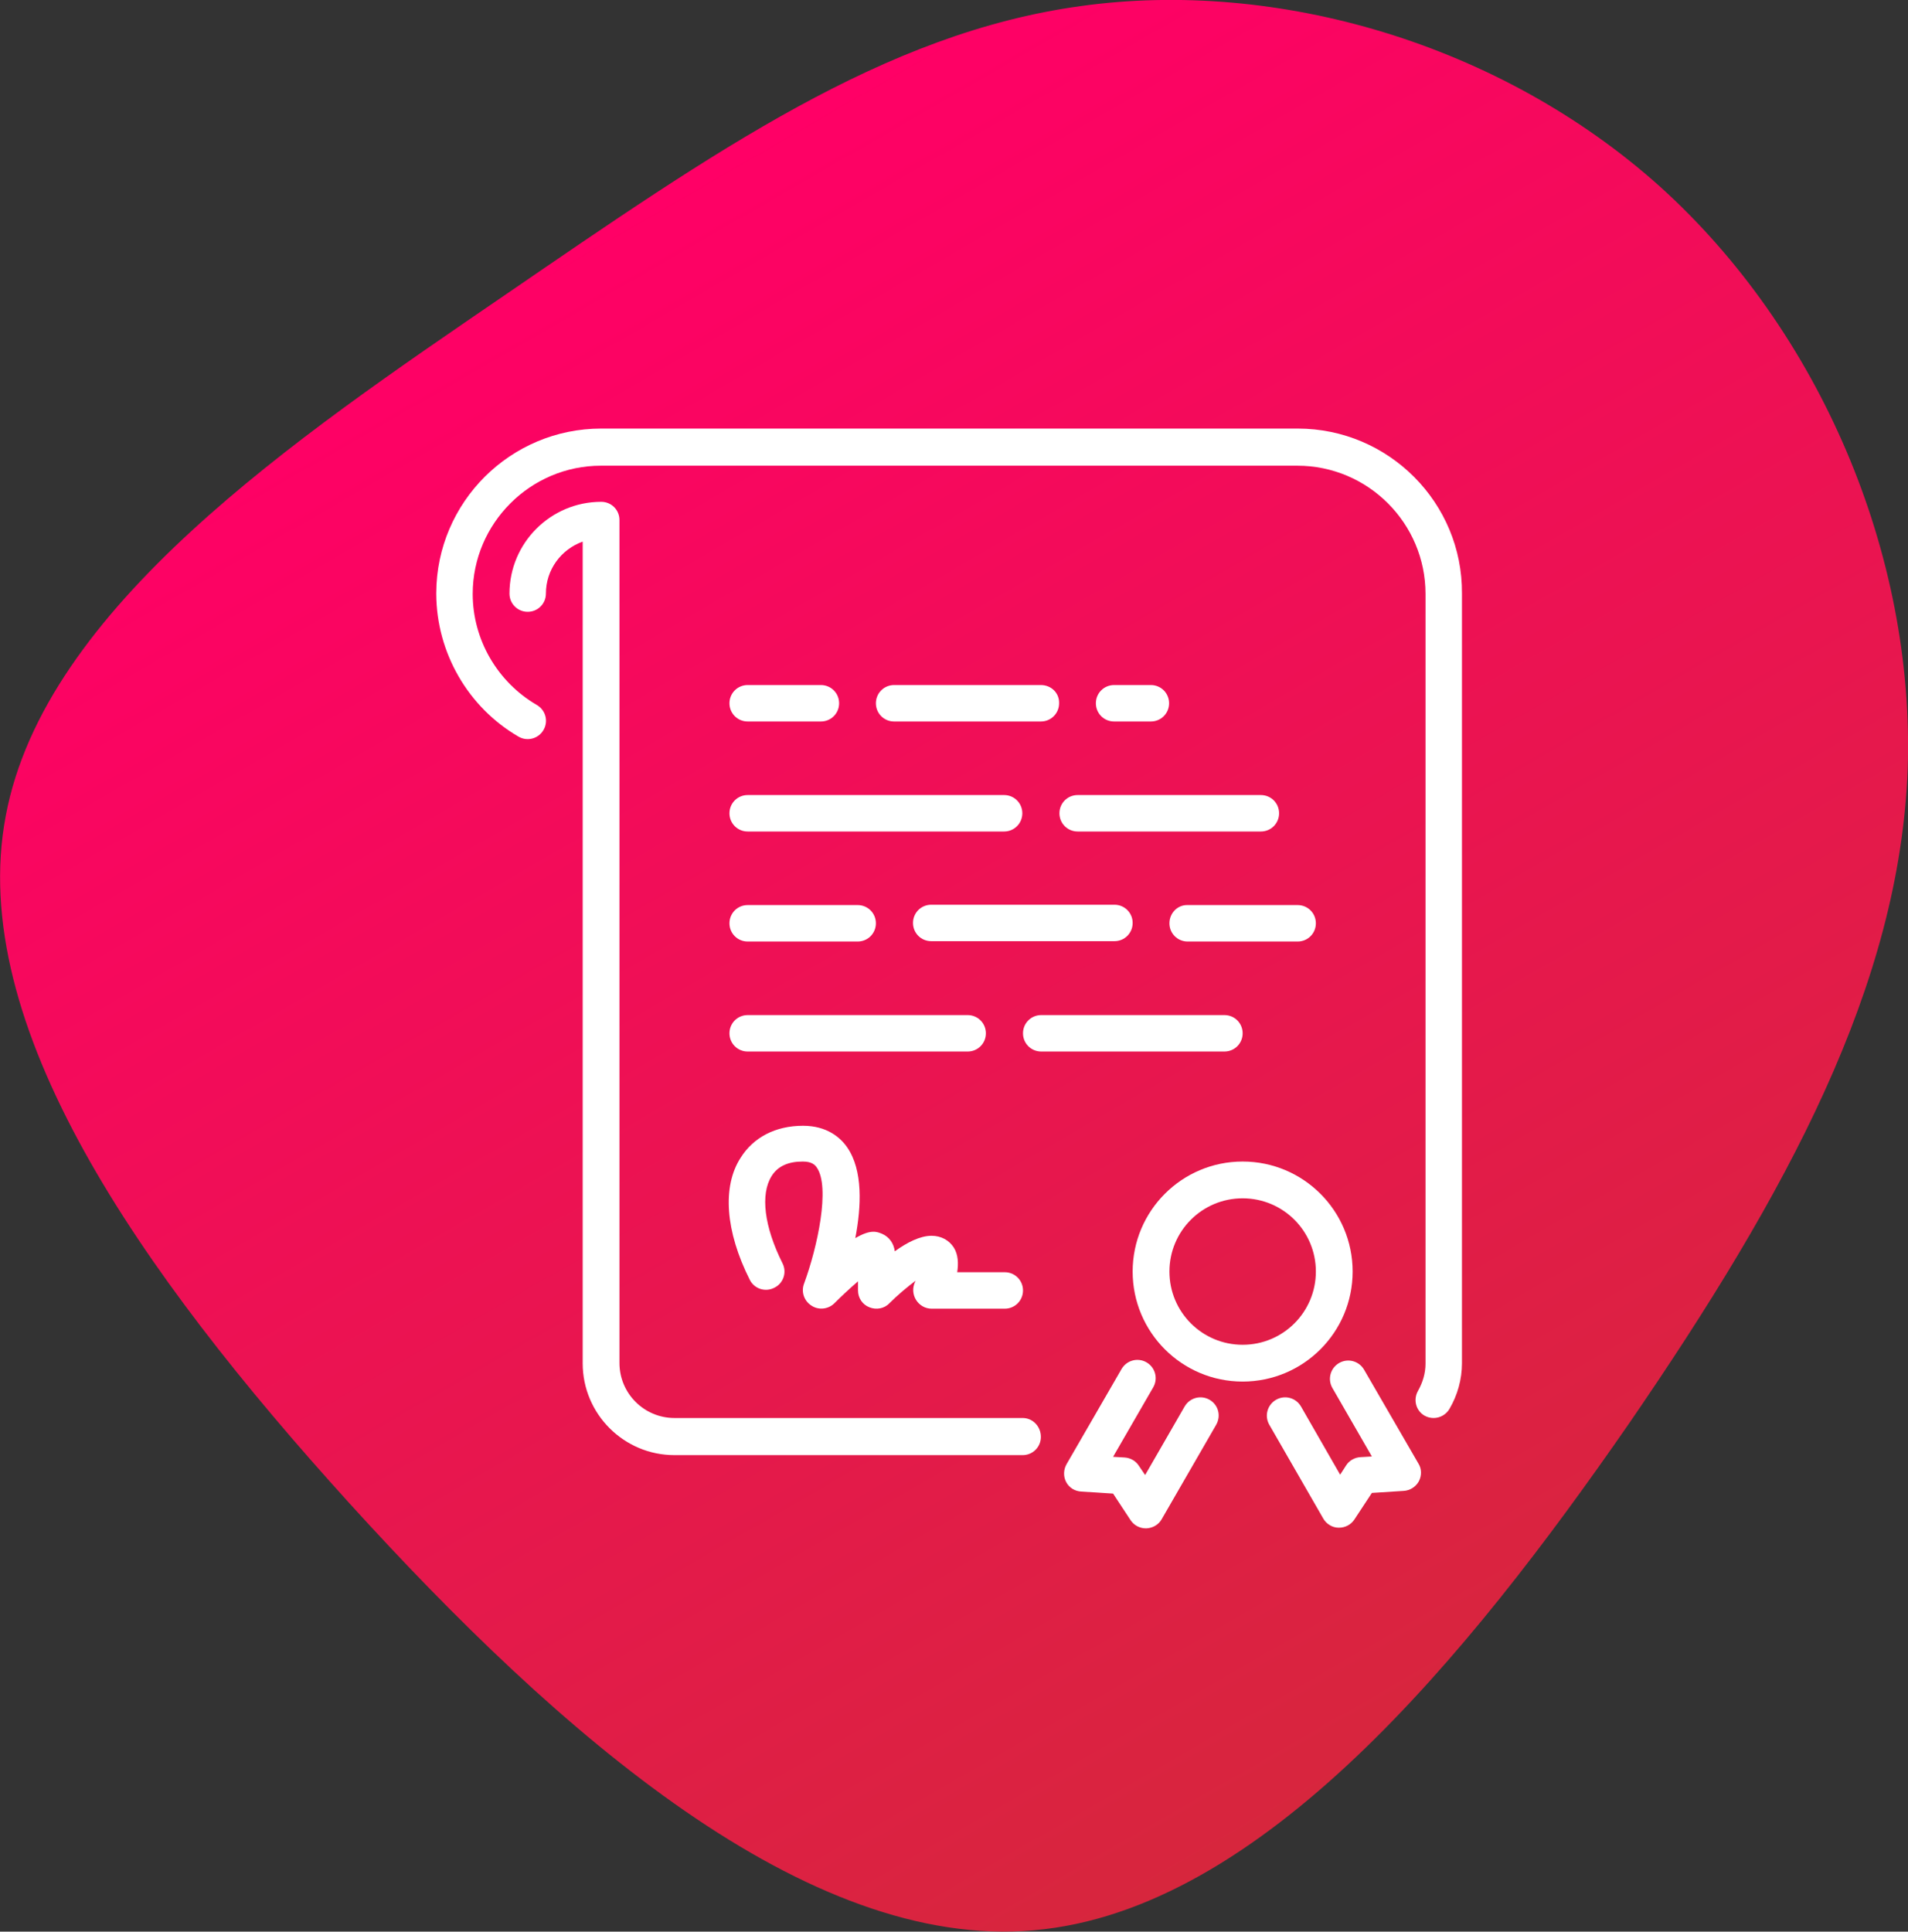 <?xml version="1.0" encoding="utf-8"?>
<!-- Generator: Adobe Illustrator 21.1.0, SVG Export Plug-In . SVG Version: 6.00 Build 0)  -->
<svg version="1.1" id="Layer_1" xmlns="http://www.w3.org/2000/svg" xmlns:xlink="http://www.w3.org/1999/xlink" x="0px" y="0px"
	 viewBox="0 0 565.5 572.4" style="enable-background:new 0 0 565.5 572.4;" xml:space="preserve">
<rect x="0" y="0" width="565.5" height="572.4" fill="#333333" stroke="none"/>
<style type="text/css">
	.st0{fill:url(#SVGID_1_);}
	.st1{fill:#FFFFFF;}
</style>
<g transform="translate(300,300)">
	<linearGradient id="SVGID_1_" gradientUnits="userSpaceOnUse" x1="142.072" y1="205.919" x2="-114.779" y2="-238.96">
		<stop  offset="0" style="stop-color:#D7263D"/>
		<stop  offset="1" style="stop-color:#FF0066"/>
	</linearGradient>
	<path class="st0" d="M192-244.7C239.2-202.1,267.6-136,265.4-72c-2.4,63.9-35.5,125.3-82.7,194C135.2,190.6,73.8,266.2,6.4,272
		c-67.4,6-140.6-58-202.9-126.6C-258.7,76.8-310,3.5-298.3-58.2c11.5-61.7,85.7-111.8,148-154.4c62.2-42.6,112.3-77.6,170.6-85.6
		C78.4-306.3,144.6-287.2,192-244.7z"/>
</g>
<g>
	<g>
		<g>
			<path class="st1" d="M314,241c0,3,2.4,5.4,5.4,5.4h54.3c3,0,5.4-2.4,5.4-5.4s-2.4-5.4-5.4-5.4h-54.3C316.4,235.6,314,238,314,241
				z"/>
			<path class="st1" d="M346.6,273.6c0,3,2.4,5.4,5.4,5.4h32.6c3,0,5.4-2.4,5.4-5.4s-2.4-5.4-5.4-5.4H352
				C349,268.1,346.6,270.6,346.6,273.6z"/>
			<path class="st1" d="M341.1,213.8c3,0,5.4-2.4,5.4-5.4c0-3-2.4-5.4-5.4-5.4h-10.9c-3,0-5.4,2.4-5.4,5.4c0,3,2.4,5.4,5.4,5.4
				H341.1z"/>
			<path class="st1" d="M276,268.1c-3,0-5.4,2.4-5.4,5.4s2.4,5.4,5.4,5.4h54.3c3,0,5.4-2.4,5.4-5.4s-2.4-5.4-5.4-5.4H276z"/>
			<path class="st1" d="M303.1,420.2H199.9c-9,0-16.3-7.3-16.3-16.3V154.1c0-3-2.4-5.4-5.4-5.4c-15,0-27.2,12.2-27.2,27.2
				c0,3,2.4,5.4,5.4,5.4c3,0,5.4-2.4,5.4-5.4c0-7.1,4.5-13.1,10.9-15.4v243.5c0,15,12.2,27.2,27.2,27.2h103.2c3,0,5.4-2.4,5.4-5.4
				C308.5,422.7,306.1,420.2,303.1,420.2z"/>
			<path class="st1" d="M221.6,246.4h76c3,0,5.4-2.4,5.4-5.4s-2.4-5.4-5.4-5.4h-76c-3,0-5.4,2.4-5.4,5.4S218.6,246.4,221.6,246.4z"
				/>
			<path class="st1" d="M221.6,213.8h21.7c3,0,5.4-2.4,5.4-5.4c0-3-2.4-5.4-5.4-5.4h-21.7c-3,0-5.4,2.4-5.4,5.4
				C216.2,211.4,218.6,213.8,221.6,213.8z"/>
			<path class="st1" d="M308.5,203h-43.5c-3,0-5.4,2.4-5.4,5.4s2.4,5.4,5.4,5.4h43.5c3,0,5.4-2.4,5.4-5.4
				C314,205.4,311.6,203,308.5,203z"/>
			<path class="st1" d="M384.6,127H178.2c-26.9,0-48.8,21.8-48.9,48.7v0.1v0.1v0.1v0.1c0.1,17.3,9.4,33.5,24.4,42.2
				c2.6,1.5,5.9,0.6,7.4-2c1.5-2.6,0.6-5.9-2-7.4c-11.7-6.8-19-19.4-19-32.9c0-20.9,17.1-38,38-38h206.4c21,0,38,17.1,38,38v228.1
				c0,2.8-0.8,5.5-2.2,8c-1.5,2.6-0.7,5.9,1.9,7.4c0.9,0.5,1.8,0.7,2.7,0.7c1.9,0,3.7-1,4.7-2.7c2.4-4.1,3.7-8.8,3.7-13.5V175.9
				C433.5,149,411.6,127,384.6,127z"/>
			<path class="st1" d="M400.9,376.8c0-18-14.6-32.6-32.6-32.6c-18,0-32.6,14.6-32.6,32.6c0,18,14.6,32.6,32.6,32.6
				C386.3,409.4,400.9,394.8,400.9,376.8z M368.3,398.5c-12,0-21.7-9.7-21.7-21.7s9.7-21.7,21.7-21.7c12,0,21.7,9.7,21.7,21.7
				S380.3,398.5,368.3,398.5z"/>
			<path class="st1" d="M358.5,414.8c-2.6-1.5-5.9-0.6-7.4,2l-11.7,20.3l-1.9-2.8c-0.9-1.4-2.5-2.3-4.2-2.4l-3.4-0.2l11.9-20.6
				c1.5-2.6,0.6-5.9-2-7.4c-2.6-1.5-5.9-0.6-7.4,2l-16.3,28.2c-0.9,1.6-1,3.6-0.1,5.3c0.9,1.7,2.6,2.7,4.5,2.8l9.4,0.6l5.2,7.9
				c1,1.5,2.7,2.4,4.5,2.4h0.2c1.9-0.1,3.6-1.1,4.5-2.7l16.1-27.9C362,419.6,361.1,416.3,358.5,414.8z"/>
			<path class="st1" d="M404.3,405.9c-1.5-2.6-4.8-3.5-7.4-2c-2.6,1.5-3.5,4.8-2,7.4l11.7,20.3l-3.4,0.2c-1.7,0.1-3.3,1-4.2,2.4
				l-1.8,2.8l-11.6-20.2c-1.5-2.6-4.8-3.5-7.4-2c-2.6,1.5-3.5,4.8-2,7.4l16,27.8c0.9,1.6,2.7,2.7,4.5,2.7h0.2c1.8,0,3.5-0.9,4.5-2.4
				l5.2-7.9l9.4-0.6c1.9-0.1,3.6-1.2,4.5-2.8c0.9-1.7,0.9-3.7-0.1-5.3L404.3,405.9z"/>
			<path class="st1" d="M221.6,279h32.6c3,0,5.4-2.4,5.4-5.4s-2.4-5.4-5.4-5.4h-32.6c-3,0-5.4,2.4-5.4,5.4S218.6,279,221.6,279z"/>
			<path class="st1" d="M221.6,311.6h65.2c3,0,5.4-2.4,5.4-5.4c0-3-2.4-5.4-5.4-5.4h-65.2c-3,0-5.4,2.4-5.4,5.4
				C216.2,309.2,218.6,311.6,221.6,311.6z"/>
			<path class="st1" d="M222.2,379.2c1.3,2.7,4.6,3.8,7.3,2.4c2.7-1.3,3.8-4.6,2.4-7.3c-5.4-10.8-6.6-20.4-3.2-25.8
				c1.8-2.9,4.9-4.3,9.2-4.3c2.6,0,3.6,0.9,4.2,1.8c4,5.8,0.2,23.6-3.8,34.4c-0.9,2.4,0,5.1,2.2,6.5c2.1,1.4,5,1.1,6.8-0.7
				c2.3-2.3,4.8-4.6,7-6.5v2.7c0,2.2,1.3,4.2,3.4,5c2,0.8,4.4,0.4,5.9-1.2c2.5-2.5,5.4-4.9,7.8-6.7c-0.1,0.1-0.1,0.3-0.2,0.4
				c-0.8,1.7-0.7,3.7,0.3,5.3c1,1.6,2.7,2.6,4.6,2.6h21.7c3,0,5.4-2.4,5.4-5.4c0-3-2.4-5.4-5.4-5.4h-14.1c0.4-2.6,0.3-5.2-1-7.3
				c-1.4-2.2-3.8-3.5-6.6-3.5c-3.4,0-7.3,2-10.9,4.6c-0.3-2.4-1.7-4.3-3.8-5.2c-1.5-0.6-3.3-1.4-7.9,1.3c1.8-9.4,2.3-20.1-2.4-26.9
				c-2-2.9-6-6.4-13.1-6.4c-8.1,0-14.7,3.4-18.5,9.5C214,351.6,215,364.9,222.2,379.2z"/>
			<path class="st1" d="M368.3,306.2c0-3-2.4-5.4-5.4-5.4h-54.3c-3,0-5.4,2.4-5.4,5.4s2.4,5.4,5.4,5.4h54.3
				C365.9,311.6,368.3,309.2,368.3,306.2z"/>
		</g>
	</g>
</g>
</svg>
